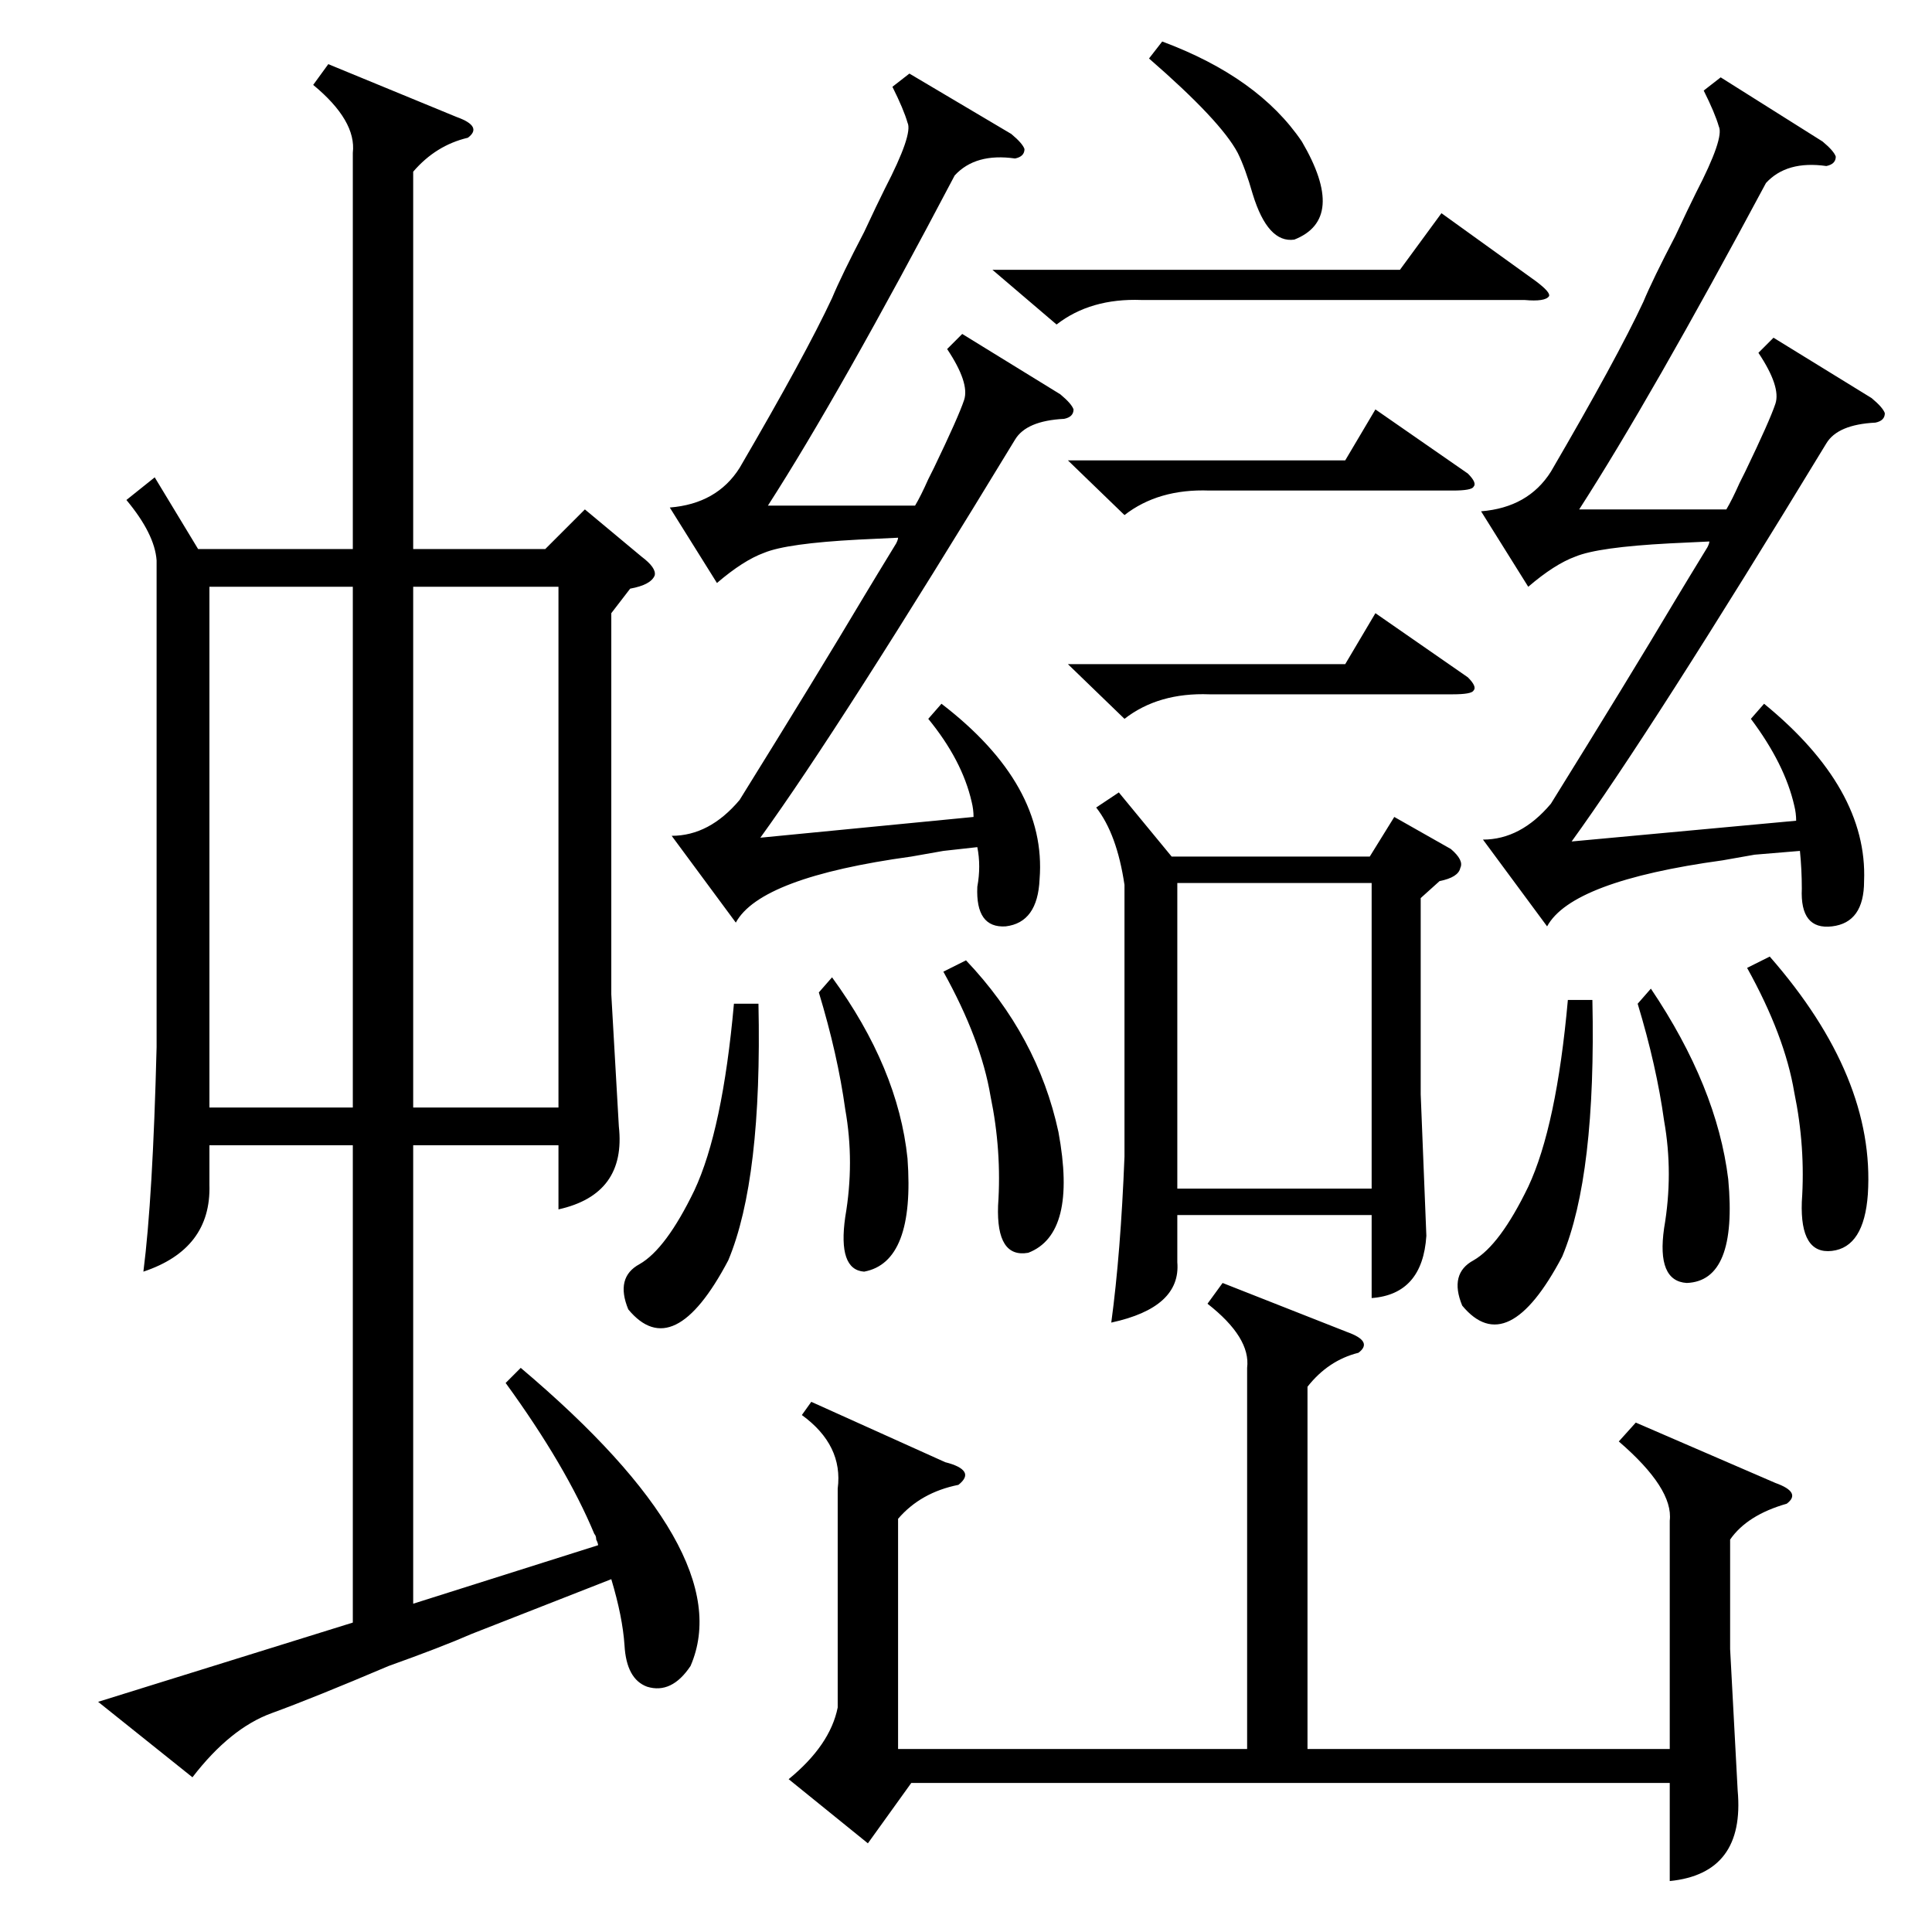 <?xml version="1.0" standalone="no"?>
<!DOCTYPE svg PUBLIC "-//W3C//DTD SVG 1.1//EN" "http://www.w3.org/Graphics/SVG/1.1/DTD/svg11.dtd" >
<svg xmlns="http://www.w3.org/2000/svg" xmlns:xlink="http://www.w3.org/1999/xlink" version="1.1" viewBox="0 -205 1024 1024">
  <g transform="matrix(1 0 0 -1 0 819)">
   <path fill="currentColor"
d="M250 158q-16 -7 -44 -17q-40 -17 -62 -25t-42 -34l-50 40l135 42v253h-76v-21q1 -34 -35 -46q5 39 7 119v258q-1 14 -16 32l15 12l23 -38h82v210q2 17 -21 36l8 11l68 -28q14 -5 6 -11q-17 -4 -29 -18v-200h70l21 21l30 -25q8 -6 7 -10q-2 -5 -13 -7l-10 -13v-202l4 -70
q4 -36 -32 -44v34h-77v-243l98 31q0 1 -1 3q0 2 -1 3q-15 36 -47 80l8 8q116 -98 90 -158q-10 -15 -23 -11q-11 4 -12 22q-1 15 -7 35zM593 604l28 -34h105l13 21l30 -17q7 -6 5 -10q-1 -5 -11 -7l-10 -9v-104l3 -75q-2 -31 -29 -33v44h-103v-25q2 -24 -35 -32q5 37 7 88
v144q-4 27 -15 41zM648 344l66 -26q14 -5 6 -11q-16 -4 -27 -18v-192h192v121q2 17 -27 42l9 10l74 -32q14 -5 6 -11q-21 -6 -30 -19v-58l4 -75q4 -44 -36 -48v52h-402l-23 -32l-42 34q22 18 26 38v116q3 23 -19 39l5 7l71 -32q8 -2 10 -5t-3 -7q-20 -4 -32 -18v-122h185
v202q2 16 -21 34zM966 949q6 -5 7 -8q0 -4 -5 -5q-21 3 -32 -9q-61 -114 -99 -173h78q3 5 7 14l3 6q13 27 16 36t-9 27l8 8l52 -32q6 -5 7 -8q0 -4 -5 -5q-20 -1 -26 -11q-93 -153 -135 -211l119 11q0 4 -1 8q-5 22 -23 46l7 8q55 -45 53 -94q0 -22 -17 -24t-16 20
q0 10 -1 20l-24 -2q-6 -1 -17 -3q-80 -11 -93 -35l-34 46q20 0 36 19q41 66 66 108q6 10 17 28q1 2 1 3l-21 -1q-38 -2 -50 -7q-11 -4 -25 -16l-25 40q25 2 37 21q35 60 49 90q5 12 17 35q7 15 11 23q15 29 12 35q-2 7 -8 19l9 7zM536 953q6 -5 7 -8q0 -4 -5 -5
q-21 3 -32 -9q-61 -116 -99 -175h78q3 5 7 14l3 6q13 27 16 36t-9 27l8 8l52 -32q6 -5 7 -8q0 -4 -5 -5q-20 -1 -26 -11q-93 -153 -135 -211l113 11q0 4 -1 8q-5 22 -23 44l7 8q56 -43 52 -93q-1 -23 -18 -25q-16 -1 -15 21q2 11 0 21l-18 -2q-6 -1 -17 -3q-80 -11 -93 -35
l-34 46q20 0 36 19q41 66 66 108q6 10 17 28q1 2 1 3l-21 -1q-38 -2 -50 -7q-11 -4 -25 -16l-25 40q25 2 37 21q35 60 49 90q5 12 17 35q7 15 11 23q15 29 12 35q-2 7 -8 19l9 7zM219 437h77v276h-77v-276zM187 713h-76v-276h76v276zM624 394h103v162h-103v-162zM526 881
h216l22 30l50 -36q8 -6 7 -8q-2 -3 -13 -2h-203q-27 1 -45 -13zM402 492q2 -93 -16 -136q-29 -55 -53 -26q-7 17 6 24q14 8 29 39q15 32 21 99h13zM844 494q2 -93 -16 -136q-29 -55 -53 -26q-7 17 6 24q14 8 29 39q15 32 21 99h13zM938 517q56 -64 52 -126q-2 -28 -19 -30
t-16 26q2 29 -4 58q-5 30 -25 66zM512 515q38 -40 49 -91q10 -54 -16 -64q-17 -3 -16 25q2 29 -4 58q-5 30 -25 66zM566 780h147l16 27l49 -34q5 -5 3 -7q-1 -2 -11 -2h-129q-27 1 -45 -13zM566 672h147l16 27l49 -34q5 -5 3 -7q-1 -2 -11 -2h-129q-27 1 -45 -13zM875 500
q35 -52 41 -101q5 -54 -22 -55q-16 1 -12 29q5 29 0 57q-4 29 -14 62zM441 506q35 -48 40 -96q4 -55 -23 -60q-14 1 -10 29q5 29 0 57q-4 29 -14 62zM609 993l7 9q51 -19 74 -53q24 -41 -4 -52q-14 -2 -22 24q-4 14 -8 22q-9 17 -47 50z" />
  </g>

</svg>
